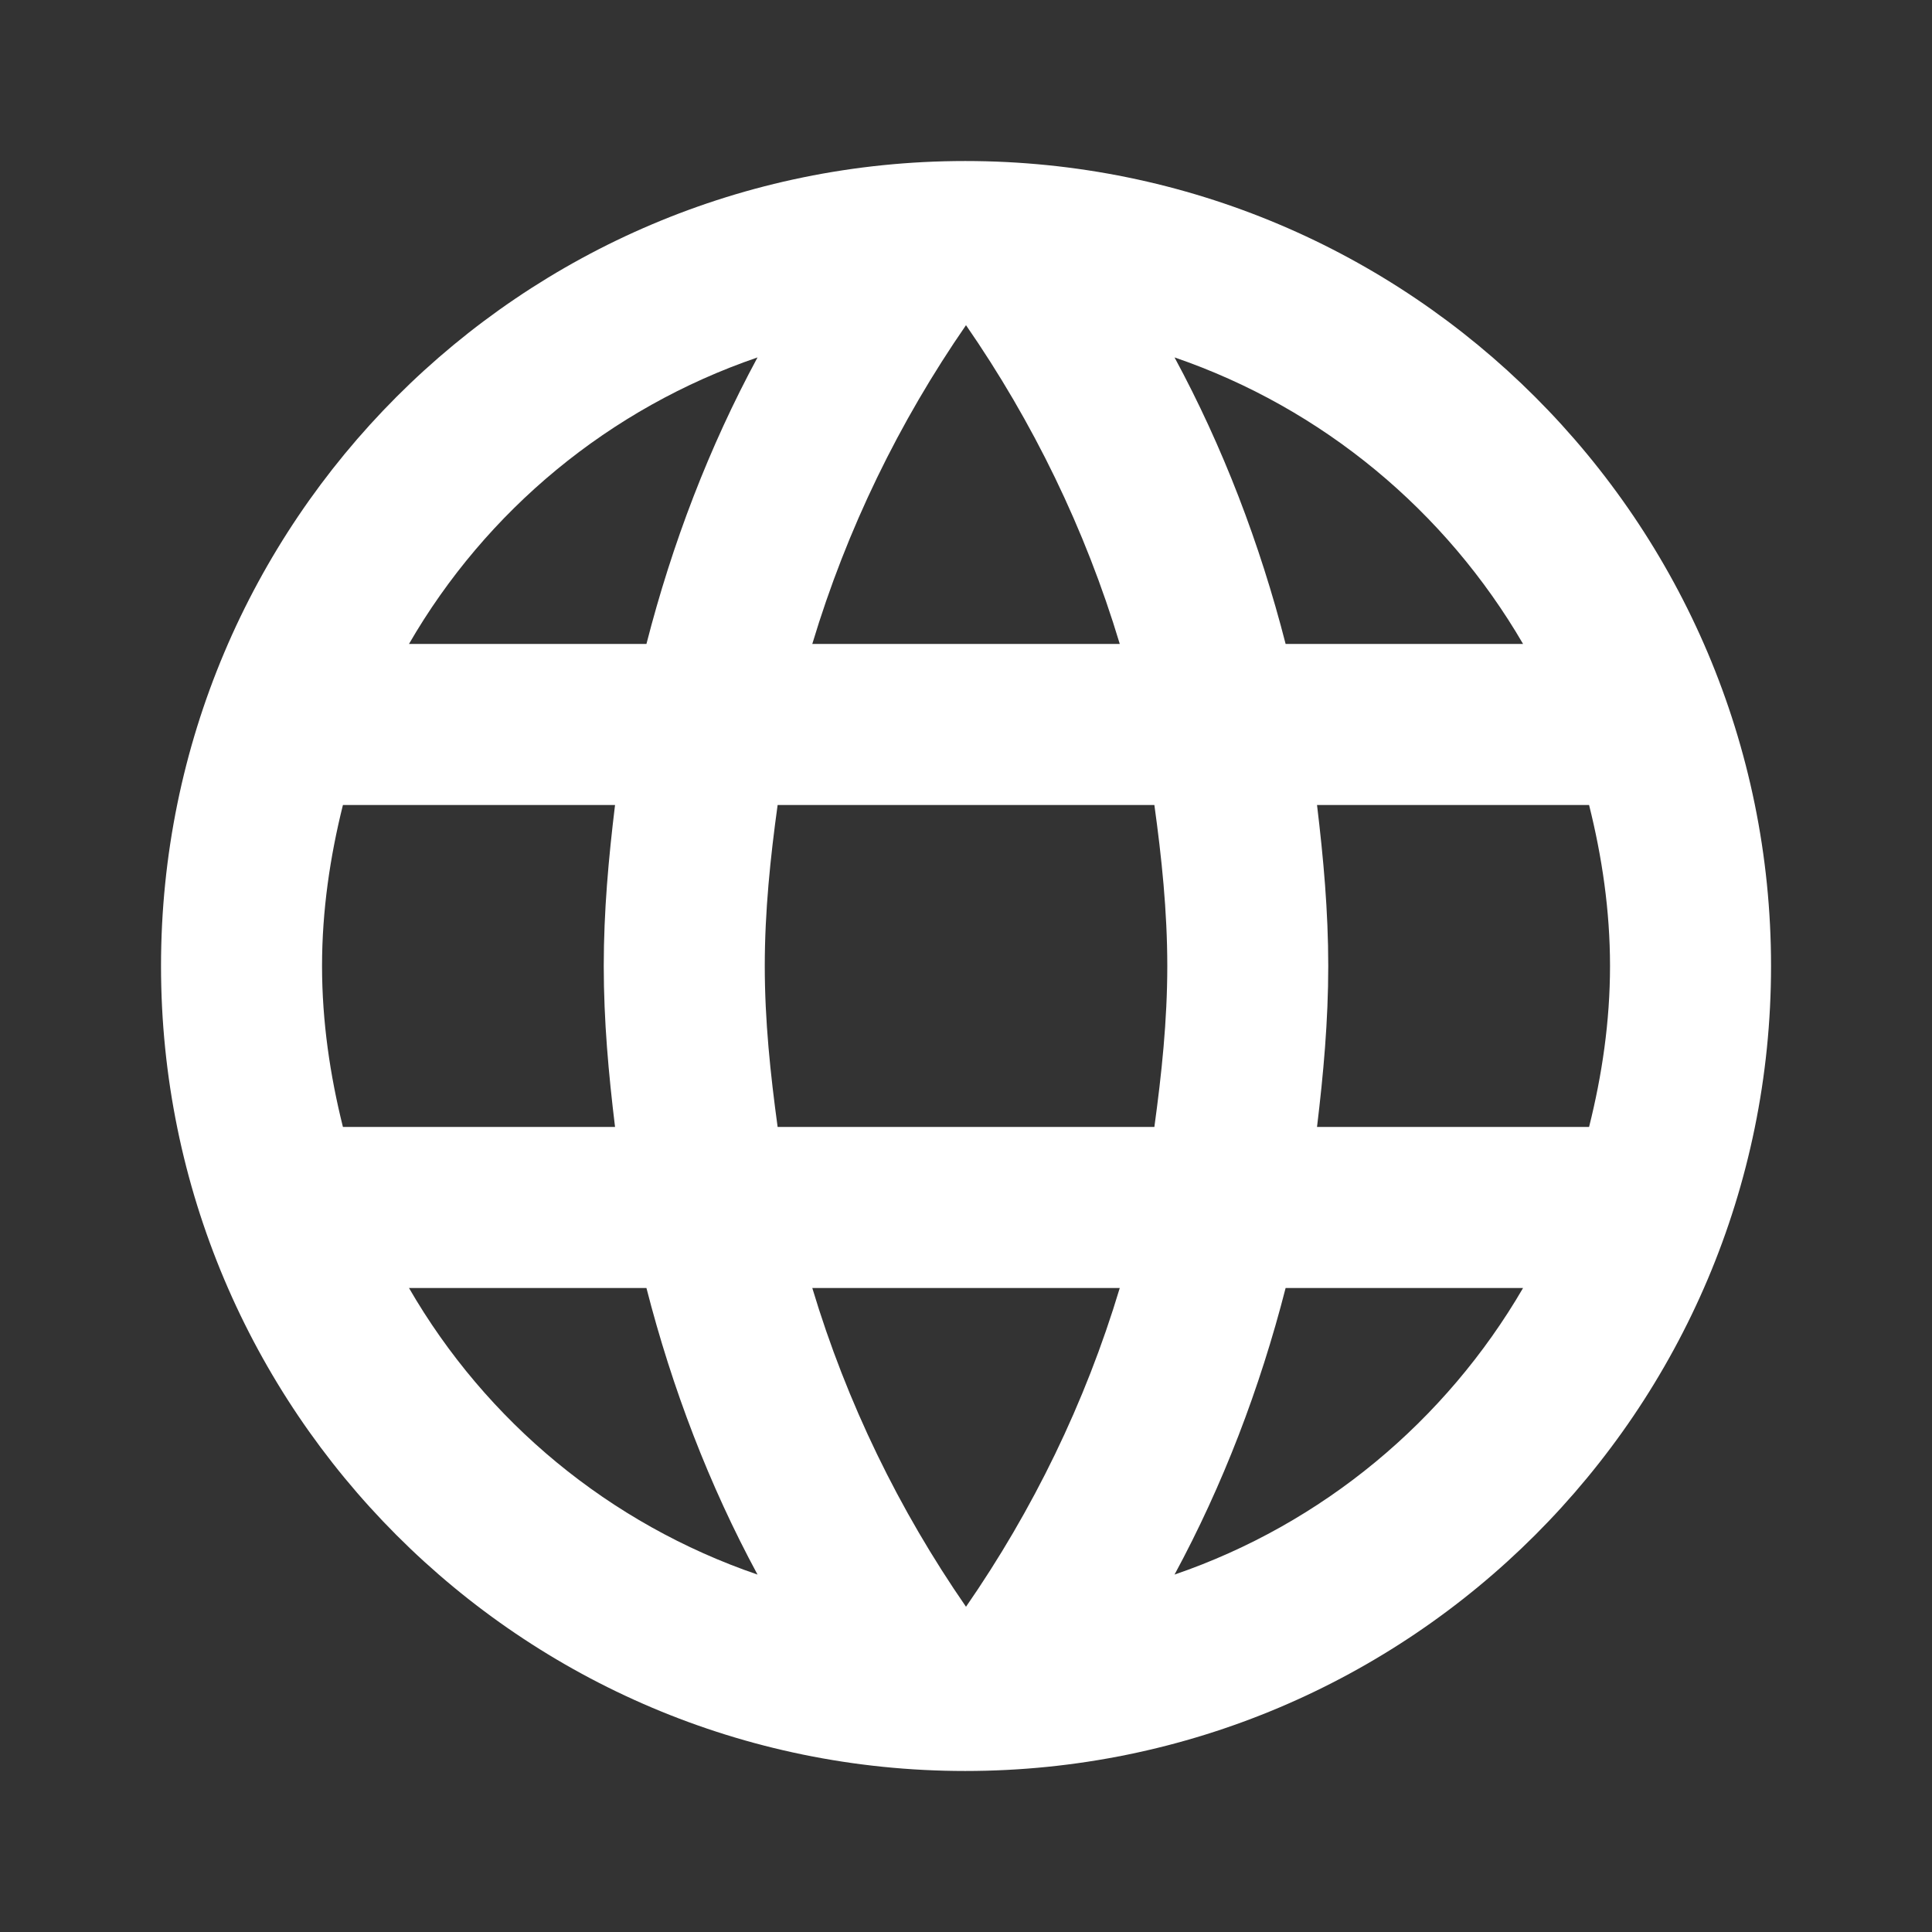 <svg width="32" height="32" viewBox="0 0 32 32" fill="none" xmlns="http://www.w3.org/2000/svg">
<rect x="0" y="0" width="32" height="32" fill="#333333" stroke="none"/>
<path d="M15.987 2.667C8.627 2.667 2.667 8.64 2.667 16C2.667 23.36 8.627 29.333 15.987 29.333C23.36 29.333 29.334 23.36 29.334 16C29.334 8.64 23.36 2.667 15.987 2.667ZM25.227 10.666H21.294C20.867 9 20.254 7.4 19.454 5.92C21.907 6.76 23.947 8.466 25.227 10.666ZM16 5.386C17.107 6.987 17.974 8.76 18.547 10.666H13.454C14.027 8.76 14.894 6.987 16 5.386ZM5.68 18.666C5.467 17.813 5.334 16.92 5.334 16C5.334 15.08 5.467 14.187 5.68 13.333H10.187C10.08 14.213 10 15.093 10 16C10 16.907 10.08 17.787 10.187 18.666H5.68ZM6.774 21.333H10.707C11.134 23 11.747 24.6 12.547 26.08C10.094 25.24 8.054 23.547 6.774 21.333ZM10.707 10.666H6.774C8.054 8.453 10.094 6.76 12.547 5.92C11.747 7.4 11.134 9 10.707 10.666ZM16 26.613C14.894 25.013 14.027 23.24 13.454 21.333H18.547C17.974 23.24 17.107 25.013 16 26.613ZM19.12 18.666H12.88C12.76 17.787 12.667 16.907 12.667 16C12.667 15.093 12.76 14.2 12.88 13.333H19.12C19.24 14.2 19.334 15.093 19.334 16C19.334 16.907 19.24 17.787 19.12 18.666ZM19.454 26.08C20.254 24.6 20.867 23 21.294 21.333H25.227C23.947 23.533 21.907 25.24 19.454 26.08ZM21.814 18.666C21.92 17.787 22 16.907 22 16C22 15.093 21.92 14.213 21.814 13.333H26.32C26.534 14.187 26.667 15.08 26.667 16C26.667 16.92 26.534 17.813 26.32 18.666H21.814Z" fill="white"/>
</svg>
